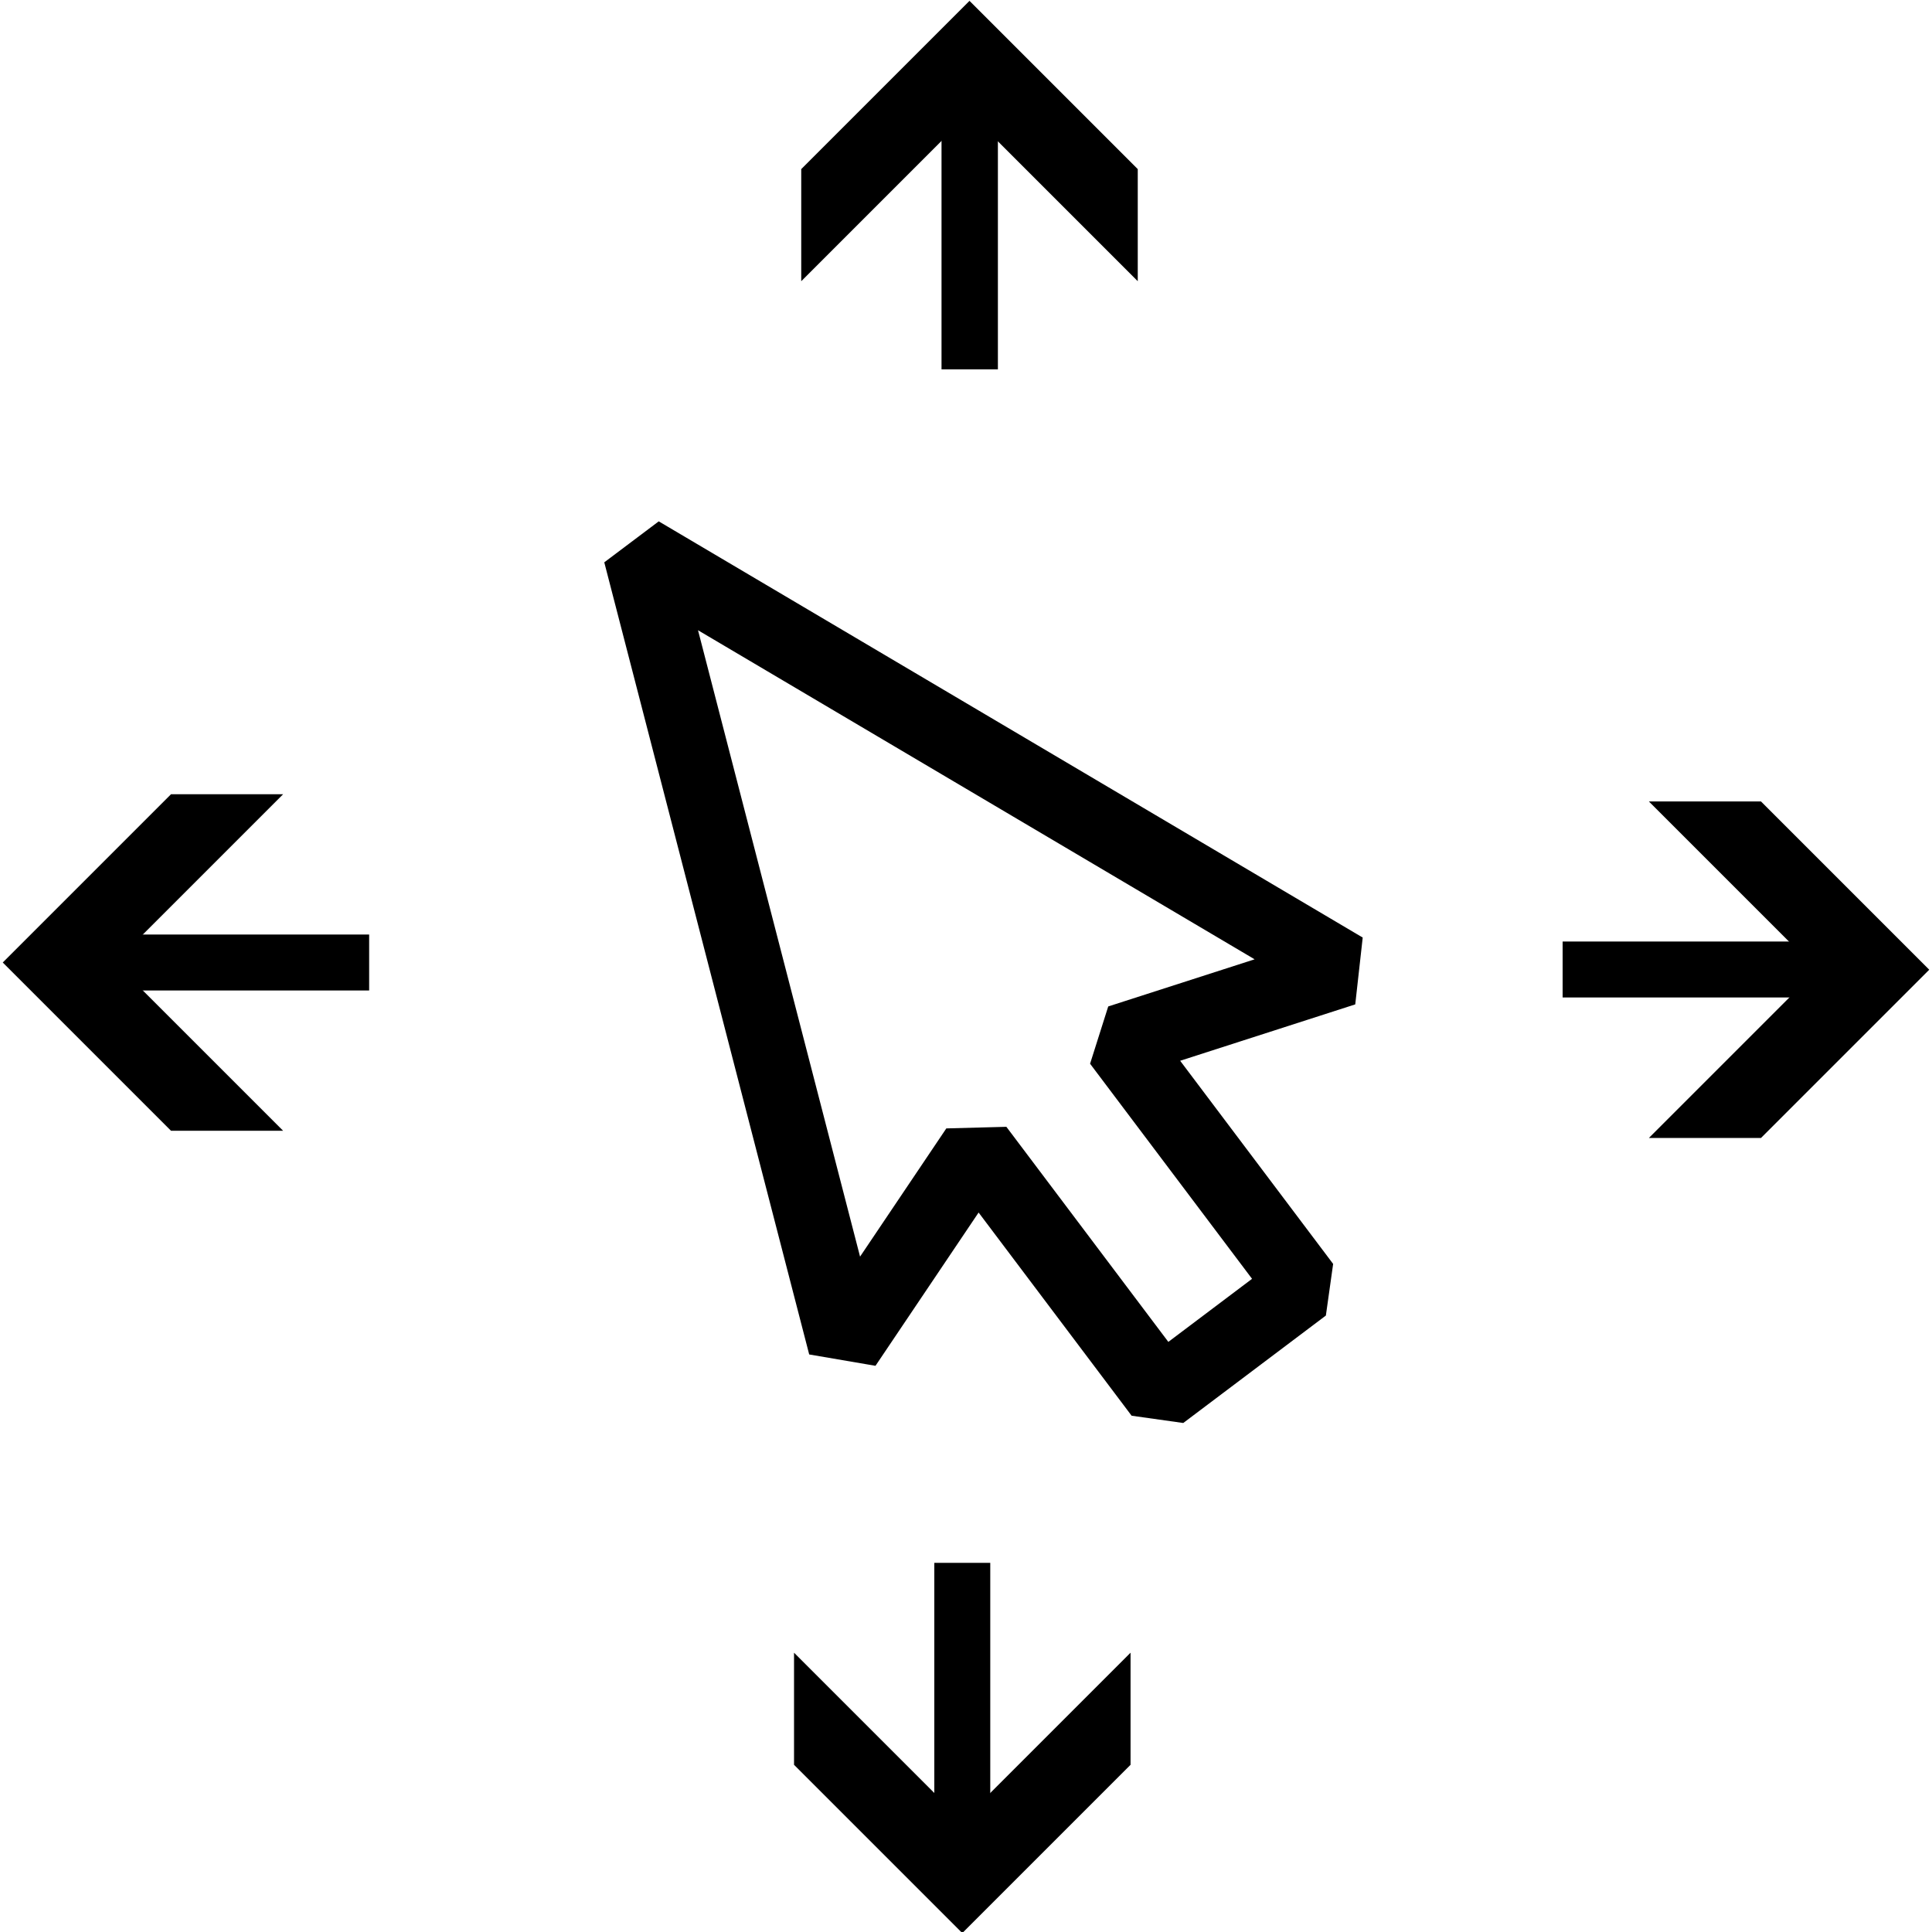 <?xml version="1.0" encoding="UTF-8" standalone="no"?>
<!-- Created with Inkscape (http://www.inkscape.org/) -->

<svg
   width="9.117mm"
   height="9.117mm"
   viewBox="0 0 9.117 9.117"
   version="1.1"
   id="svg5"
   xmlns="http://www.w3.org/2000/svg"
   xmlns:svg="http://www.w3.org/2000/svg">
  <defs
     id="defs2">
    <marker
       style="overflow:visible"
       id="Arrow4"
       refX="0"
       refY="0"
       orient="auto-start-reverse"
       markerWidth="5"
       markerHeight="6"
       viewBox="0 0 5 6"
       preserveAspectRatio="xMidYMid">
      <path
         style="fill:context-stroke;fill-rule:evenodd;stroke:none"
         d="m 1,0 -3,3 h -2 l 3,-3 -3,-3 h 2 z"
         id="path1741" />
    </marker>
    <marker
       style="overflow:visible"
       id="Arrow4-6"
       refX="0"
       refY="0"
       orient="auto-start-reverse"
       markerWidth="5"
       markerHeight="6"
       viewBox="0 0 5 6"
       preserveAspectRatio="xMidYMid">
      <path
         style="fill:context-stroke;fill-rule:evenodd;stroke:none"
         d="m 1,0 -3,3 h -2 l 3,-3 -3,-3 h 2 z"
         id="path1741-1" />
    </marker>
    <marker
       style="overflow:visible"
       id="Arrow4-9"
       refX="0"
       refY="0"
       orient="auto-start-reverse"
       markerWidth="5"
       markerHeight="6"
       viewBox="0 0 5 6"
       preserveAspectRatio="xMidYMid">
      <path
         style="fill:context-stroke;fill-rule:evenodd;stroke:none"
         d="m 1,0 -3,3 h -2 l 3,-3 -3,-3 h 2 z"
         id="path1741-3" />
    </marker>
    <marker
       style="overflow:visible"
       id="Arrow4-94"
       refX="0"
       refY="0"
       orient="auto-start-reverse"
       markerWidth="5"
       markerHeight="6"
       viewBox="0 0 5 6"
       preserveAspectRatio="xMidYMid">
      <path
         style="fill:context-stroke;fill-rule:evenodd;stroke:none"
         d="m 1,0 -3,3 h -2 l 3,-3 -3,-3 h 2 z"
         id="path1741-7" />
    </marker>
  </defs>
  <g
     id="layer1"
     transform="translate(-100.448,-11.703)">
    <g
       id="path438">
      <path
         style="color:#000000;fill:#000000;-inkscape-stroke:none"
         d="m 104.891,11.967 v 1.479 h 0.266 v -1.479 z"
         id="path2924" />
      <g
         id="g2918"
         transform="translate(0,0.798)">
        <path
           style="fill:#000000;fill-opacity:1;fill-rule:evenodd;stroke-width:0.265"
           d="m 105.023,10.909 -0.794,0.794 v 0.529 l 0.794,-0.794 0.794,0.794 v -0.529 z"
           id="path2920" />
      </g>
    </g>
    <g
       id="path438-2">
      <path
         style="color:#000000;fill:#000000;-inkscape-stroke:none"
         d="m 107.822,16.146 v 0.264 h 1.479 v -0.264 z"
         id="path2914" />
      <g
         id="g2908">
        <path
           style="fill:#000000;fill-opacity:1;fill-rule:evenodd;stroke-width:0.265"
           d="m 109.552,16.279 -0.794,-0.794 h -0.529 l 0.794,0.794 -0.794,0.794 h 0.529 z"
           id="path2910" />
      </g>
    </g>
    <g
       id="path438-1">
      <path
         style="color:#000000;fill:#000000;-inkscape-stroke:none"
         d="m 104.857,19.078 v 1.479 h 0.264 v -1.479 z"
         id="path2904" />
      <g
         id="g2898">
        <path
           style="fill:#000000;fill-opacity:1;fill-rule:evenodd;stroke-width:0.265"
           d="m 104.989,20.825 0.794,-0.794 v -0.529 l -0.794,0.794 -0.794,-0.794 v 0.529 z"
           id="path2900" />
      </g>
    </g>
    <g
       id="path438-8">
      <g
         id="g2887">
        <path
           style="fill:#000000;fill-opacity:1;fill-rule:evenodd;stroke:none;stroke-width:0.265;stroke-opacity:1"
           d="m 100.461,16.245 0.794,0.794 h 0.529 l -0.794,-0.794 0.794,-0.794 h -0.529 z"
           id="path2889" />
        <path
           style="color:#000000;fill:#000000;-inkscape-stroke:none"
           d="m 100.713,16.113 v 0.264 h 1.477 v -0.264 z"
           id="path2893" />
      </g>
    </g>
    <path
       style="fill:none;stroke:#000000;stroke-width:0.348;stroke-linecap:butt;stroke-linejoin:bevel;stroke-miterlimit:3;stroke-dasharray:none;stroke-opacity:1"
       d="m 103.468,14.313 3.322,1.964 -1.059,0.341 0.869,1.154 -0.673,0.507 -0.869,-1.154 -0.623,0.926 z"
       id="path5681" />
  </g>
</svg>

